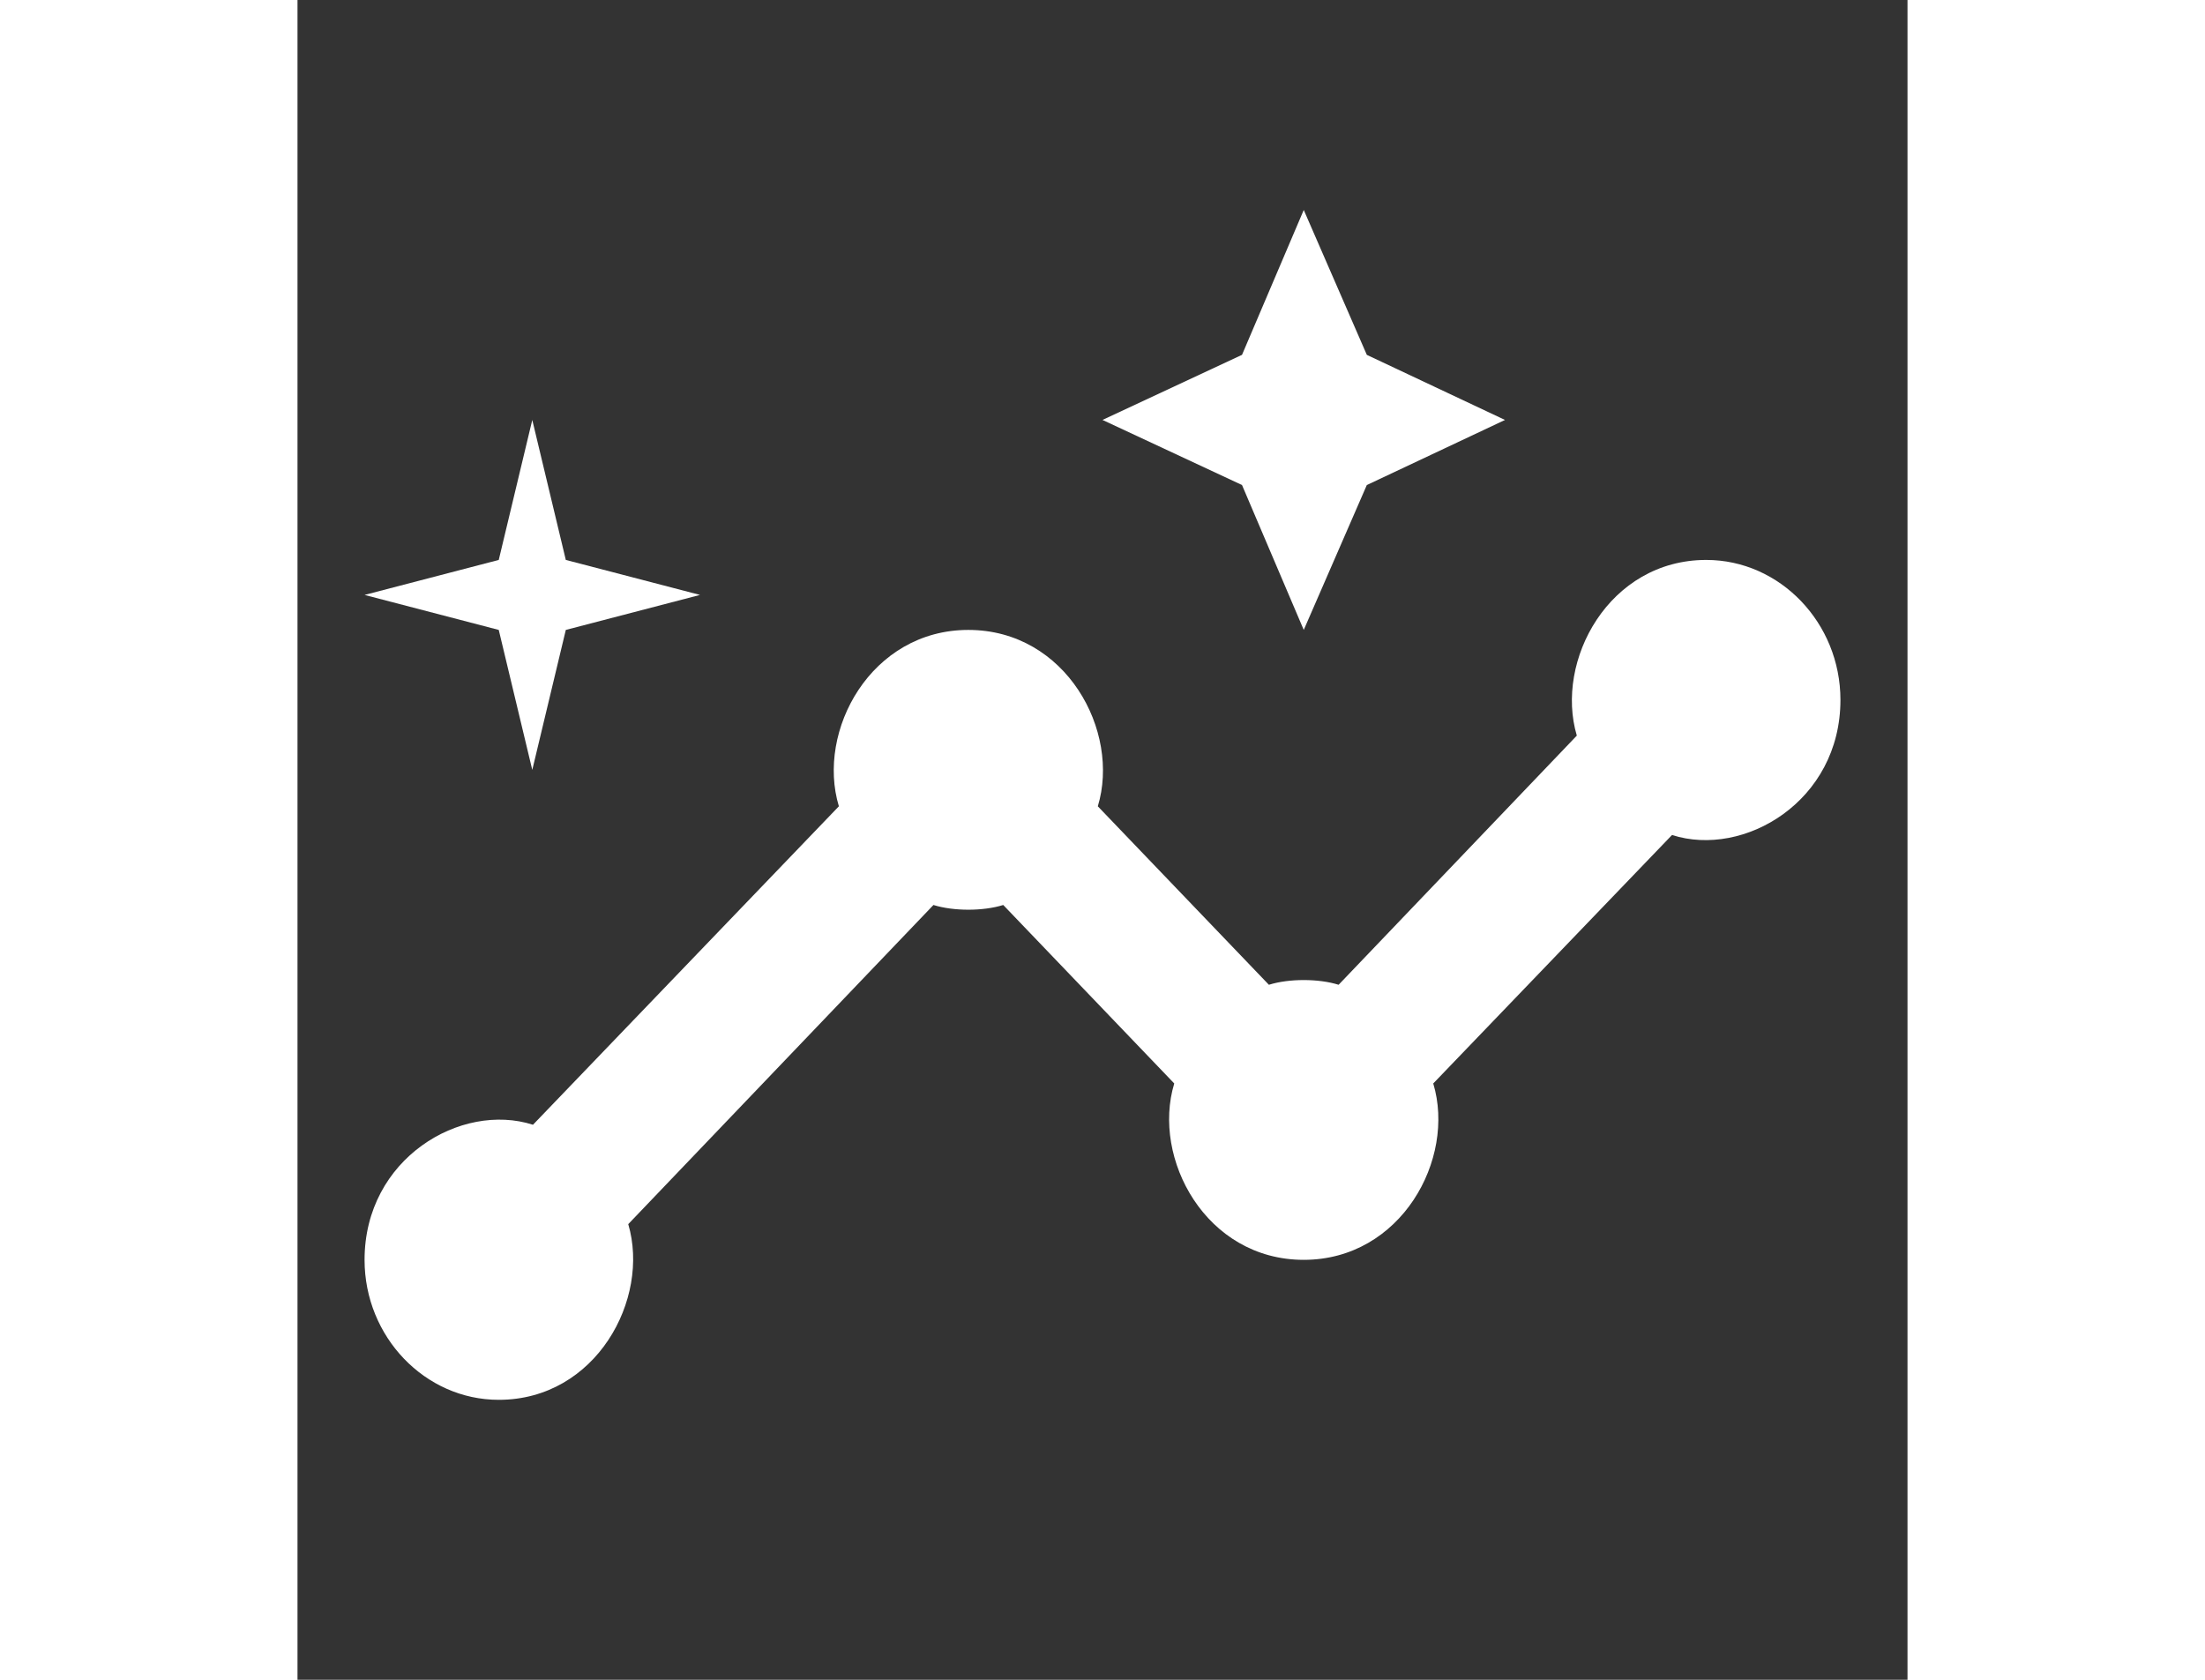 <svg width="21" height="16" viewBox="0 0 23 24" fill="none" xmlns="http://www.w3.org/2000/svg">
<rect x="0" y="0" width="23" height="24" fill="#333333" stroke="none"/>
<path d="M20.125 8C18.735 8 17.959 9.44 18.276 10.51L14.873 14.07C14.586 13.98 14.164 13.98 13.877 14.07L11.433 11.52C11.759 10.45 10.982 9 9.583 9C8.194 9 7.408 10.44 7.734 11.52L3.364 16.07C2.338 15.74 0.958 16.55 0.958 18C0.958 19.1 1.821 20 2.875 20C4.265 20 5.041 18.56 4.725 17.49L9.085 12.93C9.373 13.02 9.794 13.02 10.082 12.93L12.525 15.48C12.2 16.55 12.976 18 14.375 18C15.765 18 16.55 16.56 16.225 15.48L19.636 11.93C20.662 12.26 22.042 11.45 22.042 10C22.042 8.9 21.179 8 20.125 8Z" fill="white"/>
<path d="M14.375 9L15.276 6.93L17.25 6L15.276 5.07L14.375 3L13.493 5.07L11.5 6L13.493 6.93L14.375 9Z" fill="white"/>
<path d="M3.354 11L3.833 9L5.75 8.5L3.833 8L3.354 6L2.875 8L0.958 8.5L2.875 9L3.354 11Z" fill="white"/>
</svg>
